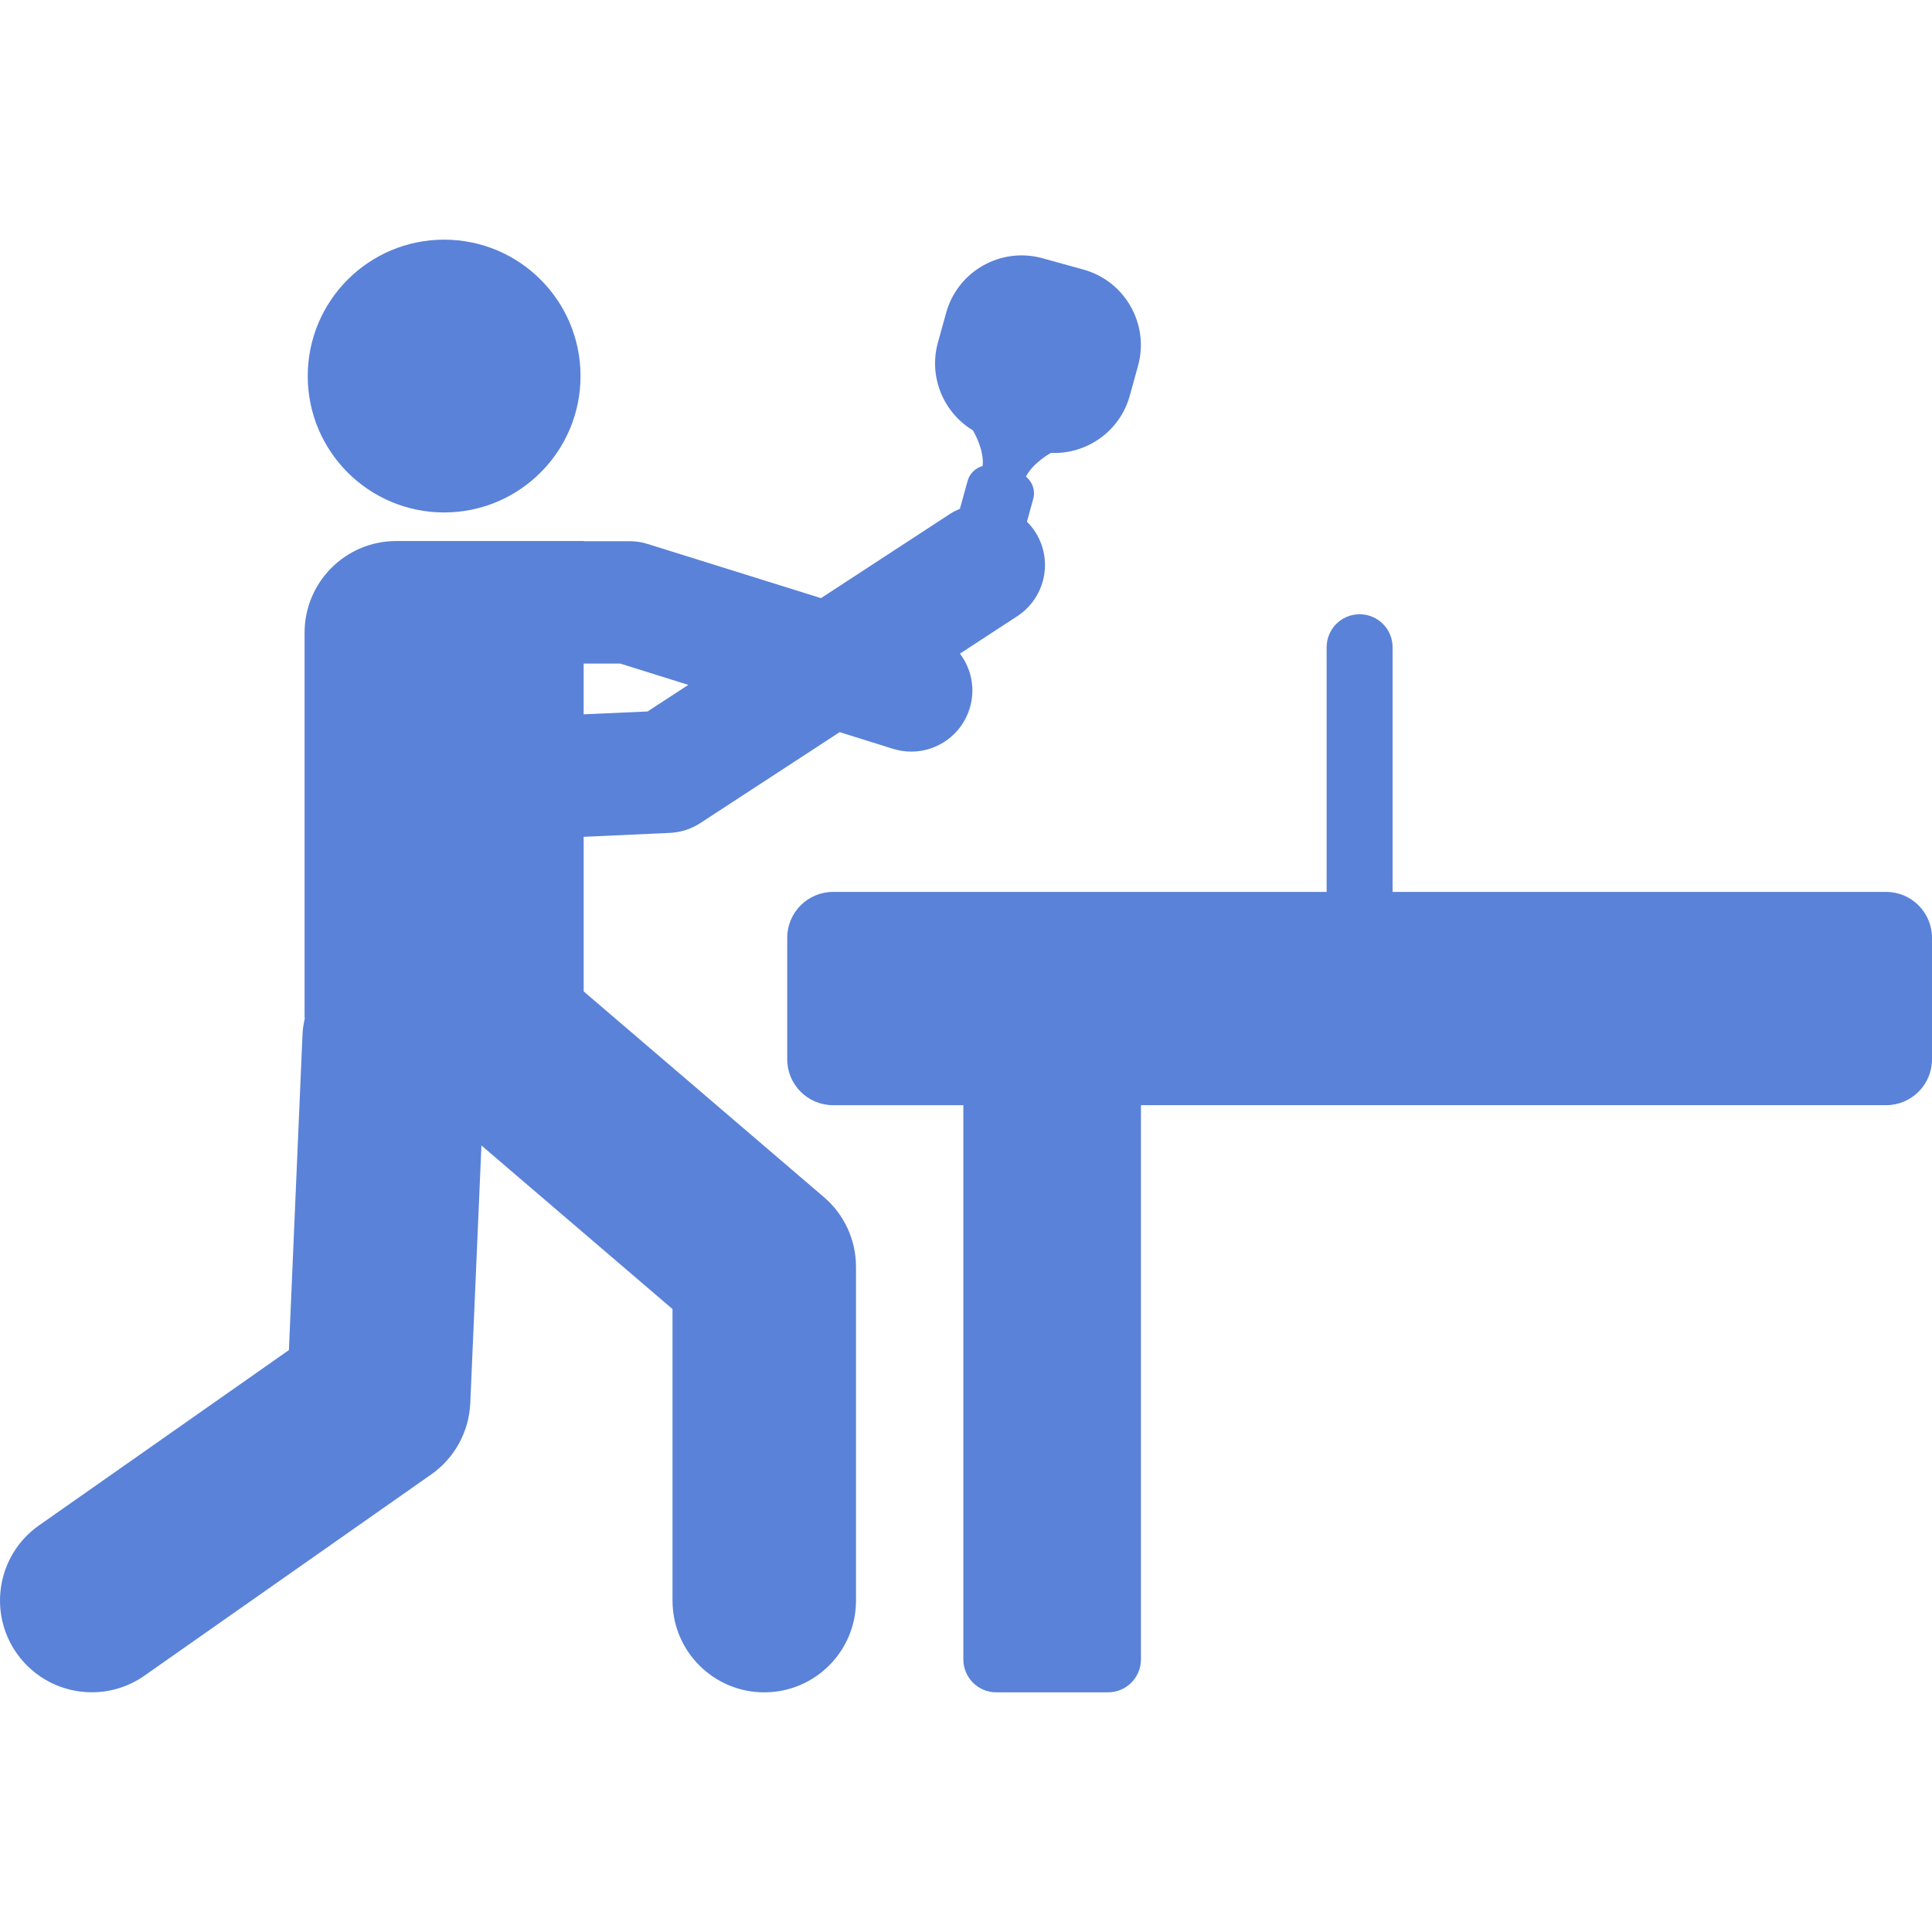 <?xml version="1.0" encoding="iso-8859-1"?>
<!-- Uploaded to: SVG Repo, www.svgrepo.com, Generator: SVG Repo Mixer Tools -->
<!DOCTYPE svg PUBLIC "-//W3C//DTD SVG 1.1//EN" "http://www.w3.org/Graphics/SVG/1.1/DTD/svg11.dtd">
<svg fill="rgb(90, 130, 216)" version="1.1" id="Capa_1" xmlns="http://www.w3.org/2000/svg" xmlns:xlink="http://www.w3.org/1999/xlink" 
	 width="800px" height="800px" viewBox="0 0 560.352 560.351"
	 xml:space="preserve">
<g>
	<g>
		<path d="M547.031,258.684H403.9v-70.963c0-5.288-4.274-9.562-9.562-9.562s-9.562,4.274-9.562,9.562v70.963H241.634
			c-7.344,0-13.311,5.957-13.311,13.311v35.238c0,7.354,5.967,13.311,13.311,13.311h37.771V481.28c0,5.288,4.274,9.562,9.562,9.562
			h32.389c5.288,0,9.562-4.274,9.562-9.562V320.543h216.122c7.354,0,13.311-5.957,13.311-13.311v-35.238
			C560.343,264.641,554.385,258.684,547.031,258.684z"/>
		<path d="M41.893,486.003l83.203-58.379c6.761-4.752,10.93-12.374,11.303-20.636l3.232-74.76l55.424,47.449v84.552
			c0,14.697,11.915,26.612,26.613,26.612c14.688,0,26.603-11.915,26.603-26.612v-96.801c0-7.766-3.385-15.167-9.304-20.216
			l-69.682-59.67v-44.829l24.977-1.147c3.175-0.144,6.235-1.128,8.893-2.869l40.382-26.354L259,217.183
			c1.769,0.545,3.538,0.813,5.307,0.813c7.555,0,14.545-4.867,16.916-12.46c1.778-5.68,0.525-11.551-2.802-15.96l16.619-10.854
			c8.205-5.354,10.51-16.352,5.154-24.547c-0.688-1.061-1.481-2.008-2.343-2.869l1.817-6.579c0.688-2.448-0.22-4.982-2.104-6.483
			c2.027-4.017,7.163-6.837,7.211-6.875l0.019-0.01c10.337,0.469,20.024-6.215,22.884-16.601l2.399-8.664
			c3.328-12.049-3.768-24.566-15.816-27.903l-11.924-3.299c-12.059-3.337-24.576,3.758-27.913,15.816l-2.4,8.663
			c-2.764,10.012,1.674,20.33,10.155,25.446l0.201,0.363c0.038,0.048,3.165,5.403,2.62,9.983c-2.027,0.554-3.758,2.123-4.352,4.303
			l-2.237,8.09c-0.946,0.402-1.894,0.861-2.792,1.444l-37.495,24.479l-50.251-15.701c-1.712-0.545-3.49-0.813-5.288-0.813h-13.301
			v-0.048H114.94c-14.688,0-26.603,11.905-26.603,26.612v111.662h0.096c-0.335,1.521-0.622,3.079-0.688,4.695l-3.949,91.685
			l-72.474,50.845c-12.03,8.443-14.927,25.044-6.493,37.073c5.173,7.373,13.426,11.332,21.802,11.332
			C31.909,490.833,37.245,489.264,41.893,486.003z M169.284,192.464h10.614l19.737,6.177l-11.81,7.708l-18.542,0.832V192.464z"/>
		<circle cx="128.815" cy="109.069" r="39.56"/>
	</g>
</g>
</svg>